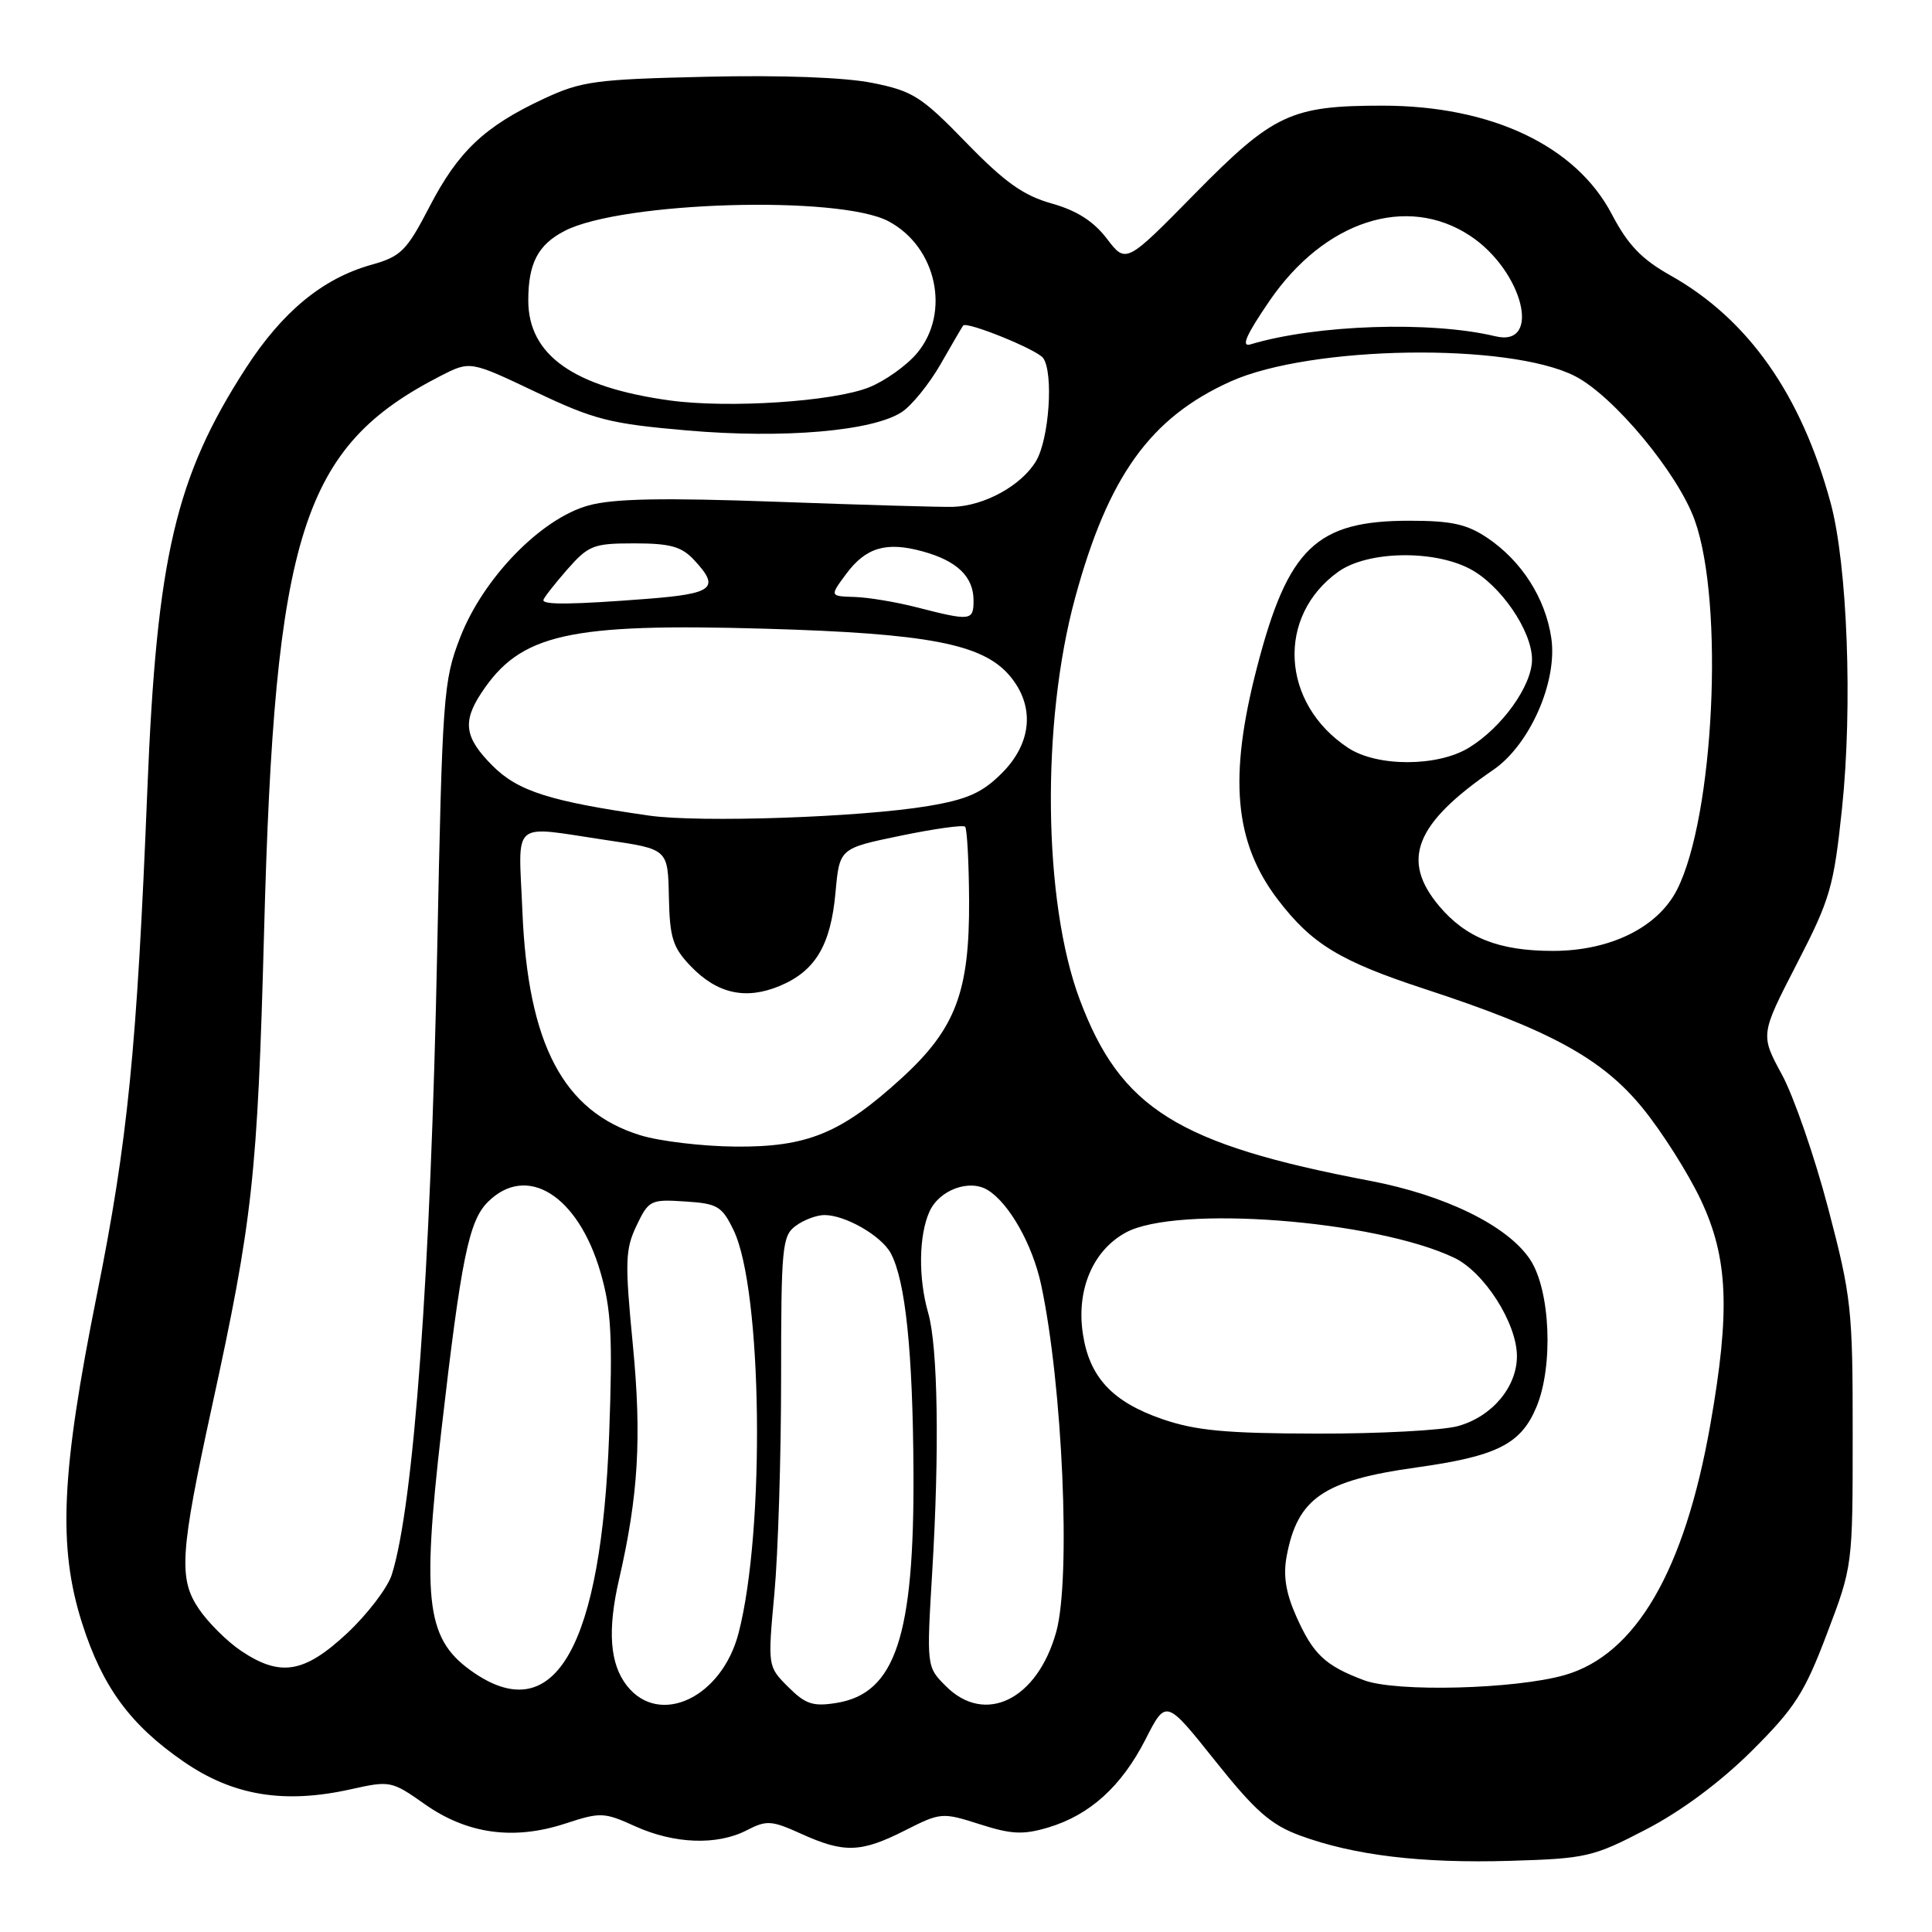 <?xml version="1.0" encoding="UTF-8" standalone="no"?>
<!DOCTYPE svg PUBLIC "-//W3C//DTD SVG 1.1//EN" "http://www.w3.org/Graphics/SVG/1.1/DTD/svg11.dtd" >
<svg xmlns="http://www.w3.org/2000/svg" xmlns:xlink="http://www.w3.org/1999/xlink" version="1.1" viewBox="0 0 256 256">
 <g >
 <path fill="currentColor"
d=" M 218.11 242.41 C 222.76 240.00 227.94 236.15 232.08 232.04 C 237.81 226.34 239.10 224.35 242.07 216.50 C 245.49 207.51 245.49 207.49 245.49 190.00 C 245.50 173.44 245.32 171.83 242.24 160.10 C 240.45 153.27 237.69 145.31 236.12 142.40 C 233.25 137.11 233.25 137.11 238.07 127.75 C 242.53 119.11 242.98 117.54 244.08 107.08 C 245.50 93.55 244.79 74.77 242.55 66.57 C 238.64 52.23 231.62 42.28 221.37 36.51 C 217.52 34.35 215.71 32.46 213.57 28.38 C 208.82 19.31 197.60 14.00 183.18 14.00 C 171.07 14.00 168.72 15.10 158.35 25.64 C 149.20 34.95 149.20 34.95 146.66 31.62 C 144.90 29.31 142.66 27.89 139.34 26.96 C 135.61 25.91 133.13 24.15 128.03 18.90 C 122.10 12.79 120.96 12.06 115.61 10.99 C 111.97 10.25 103.57 9.94 93.61 10.17 C 78.82 10.51 77.05 10.75 72.00 13.11 C 64.19 16.76 60.70 20.07 56.89 27.43 C 53.87 33.25 53.13 33.98 49.23 35.08 C 42.77 36.88 37.42 41.29 32.57 48.79 C 23.26 63.18 20.77 73.86 19.53 104.50 C 18.14 139.07 16.93 151.18 12.85 171.50 C 8.09 195.19 7.65 204.94 10.88 215.09 C 13.57 223.52 17.26 228.56 24.34 233.43 C 30.89 237.95 37.67 239.06 46.52 237.08 C 51.68 235.93 51.90 235.97 56.28 239.06 C 61.90 243.02 68.05 243.87 74.88 241.64 C 79.57 240.10 80.04 240.12 84.16 241.99 C 89.35 244.34 95.04 244.55 98.97 242.51 C 101.58 241.16 102.24 241.21 106.17 242.99 C 111.85 245.57 114.09 245.49 119.90 242.55 C 124.64 240.15 124.84 240.13 129.82 241.72 C 134.03 243.07 135.57 243.14 138.90 242.15 C 144.43 240.49 148.61 236.70 151.80 230.45 C 154.50 225.15 154.50 225.15 161.00 233.30 C 166.31 239.96 168.37 241.78 172.24 243.21 C 179.37 245.84 188.31 246.92 200.11 246.57 C 210.18 246.27 211.10 246.06 218.11 242.41 Z  M 83.07 223.37 C 80.80 220.47 80.47 216.03 82.03 209.27 C 84.59 198.16 85.04 190.47 83.86 178.25 C 82.79 167.21 82.84 165.56 84.34 162.41 C 85.95 159.03 86.21 158.90 90.76 159.20 C 95.07 159.47 95.66 159.82 97.20 163.00 C 101.02 170.87 101.41 202.78 97.86 216.41 C 95.63 224.96 87.38 228.84 83.07 223.37 Z  M 104.43 223.52 C 101.72 220.81 101.72 220.81 102.61 211.15 C 103.10 205.84 103.50 193.03 103.50 182.68 C 103.50 165.20 103.64 163.75 105.44 162.43 C 106.51 161.64 108.22 161.00 109.24 161.00 C 112.02 161.00 116.79 163.75 118.03 166.06 C 119.98 169.69 120.95 179.06 121.04 194.93 C 121.16 216.83 118.65 224.40 110.82 225.65 C 107.72 226.15 106.72 225.81 104.43 223.52 Z  M 125.34 223.43 C 122.77 220.86 122.77 220.86 123.53 208.18 C 124.49 192.22 124.28 178.45 122.99 173.97 C 121.66 169.34 121.74 163.67 123.17 160.52 C 124.48 157.65 128.48 156.19 130.90 157.70 C 133.73 159.45 136.82 164.94 137.95 170.21 C 140.80 183.50 141.92 209.15 139.96 216.22 C 137.46 225.22 130.54 228.63 125.34 223.43 Z  M 62.91 221.72 C 56.49 217.39 55.83 212.63 58.49 189.49 C 61.10 166.82 62.12 161.79 64.63 159.28 C 69.79 154.12 76.60 158.37 79.57 168.59 C 80.99 173.48 81.19 177.11 80.72 189.99 C 79.69 218.08 73.60 228.92 62.91 221.72 Z  M 180.74 222.64 C 175.57 220.70 173.99 219.20 171.75 214.15 C 170.37 211.05 170.01 208.76 170.49 206.20 C 171.93 198.51 175.36 196.17 187.65 194.45 C 198.35 192.96 201.53 191.36 203.58 186.45 C 205.86 181.00 205.43 170.95 202.75 166.90 C 199.79 162.42 191.49 158.35 181.46 156.45 C 156.03 151.61 148.47 146.88 143.06 132.42 C 138.22 119.49 137.95 95.80 142.45 79.25 C 146.84 63.09 152.43 55.32 163.10 50.53 C 173.72 45.77 199.95 45.37 208.70 49.84 C 213.83 52.47 222.35 62.72 224.57 68.96 C 228.49 79.93 227.13 108.22 222.22 117.88 C 219.68 122.89 213.37 126.00 205.76 126.00 C 198.62 126.00 194.25 124.27 190.70 120.06 C 185.57 113.96 187.49 109.13 197.88 102.00 C 202.72 98.68 206.42 90.26 205.55 84.51 C 204.76 79.24 201.63 74.34 197.08 71.27 C 194.37 69.45 192.33 69.00 186.75 69.00 C 174.41 69.00 170.66 72.60 166.56 88.42 C 162.77 103.01 163.54 111.62 169.32 119.20 C 173.82 125.09 177.54 127.36 188.80 131.05 C 205.33 136.46 212.28 140.25 217.61 146.77 C 220.19 149.92 223.68 155.43 225.37 159.00 C 228.99 166.68 229.29 173.68 226.62 188.81 C 223.21 208.15 216.74 219.27 207.32 221.96 C 200.75 223.83 184.99 224.24 180.74 222.64 Z  M 31.92 218.73 C 30.07 217.48 27.55 214.97 26.33 213.16 C 23.64 209.17 23.86 205.74 28.09 186.35 C 33.49 161.59 34.12 155.80 34.99 123.50 C 36.39 70.64 40.02 59.22 58.40 49.80 C 62.30 47.81 62.30 47.81 70.97 51.93 C 78.76 55.63 80.82 56.15 91.07 57.04 C 103.85 58.14 115.63 57.13 119.49 54.60 C 120.82 53.73 123.13 50.87 124.63 48.26 C 126.13 45.64 127.47 43.34 127.62 43.14 C 128.07 42.53 137.46 46.34 138.23 47.45 C 139.62 49.44 139.02 58.15 137.29 61.08 C 135.38 64.31 130.45 67.04 126.27 67.16 C 124.75 67.21 114.28 66.90 103.00 66.49 C 87.83 65.94 81.33 66.06 78.00 66.97 C 71.69 68.70 64.02 76.59 60.96 84.50 C 58.75 90.22 58.61 92.16 57.93 126.00 C 57.07 168.66 54.83 199.46 51.91 208.66 C 51.36 210.39 48.70 213.88 46.00 216.41 C 40.31 221.72 37.14 222.24 31.92 218.73 Z  M 154.01 188.04 C 147.38 185.75 144.34 182.48 143.48 176.70 C 142.61 170.89 144.82 165.69 149.17 163.32 C 155.89 159.65 182.16 161.66 192.67 166.65 C 196.67 168.55 201.00 175.33 201.00 179.70 C 201.00 183.79 197.70 187.71 193.20 188.96 C 191.17 189.53 182.75 189.98 174.50 189.96 C 162.43 189.94 158.43 189.56 154.01 188.04 Z  M 84.86 150.43 C 74.64 147.29 69.95 138.39 69.22 120.75 C 68.71 108.40 67.50 109.41 80.50 111.34 C 88.50 112.52 88.50 112.52 88.63 118.83 C 88.74 124.26 89.14 125.54 91.52 128.02 C 95.03 131.68 98.82 132.52 103.32 130.64 C 108.04 128.67 110.08 125.25 110.71 118.24 C 111.24 112.41 111.24 112.41 119.32 110.74 C 123.76 109.82 127.61 109.28 127.88 109.54 C 128.14 109.80 128.38 114.18 128.41 119.26 C 128.48 131.43 126.63 136.31 119.47 142.86 C 111.46 150.17 106.99 152.01 97.43 151.93 C 93.07 151.89 87.41 151.22 84.86 150.43 Z  M 86.00 108.07 C 72.89 106.19 68.64 104.84 65.28 101.48 C 61.57 97.77 61.24 95.67 63.78 91.82 C 68.95 83.98 75.26 82.55 101.50 83.31 C 122.92 83.93 130.15 85.32 133.73 89.47 C 137.16 93.46 136.79 98.41 132.75 102.45 C 130.15 105.05 128.18 105.93 123.00 106.80 C 114.10 108.30 92.70 109.03 86.00 108.07 Z  M 178.64 99.10 C 169.72 93.22 169.09 81.63 177.36 75.74 C 181.19 73.02 189.84 72.82 194.72 75.35 C 198.80 77.46 203.00 83.58 203.00 87.39 C 203.00 90.85 199.03 96.40 194.63 99.08 C 190.47 101.62 182.48 101.63 178.64 99.10 Z  M 121.50 80.48 C 118.75 79.77 115.02 79.15 113.22 79.10 C 109.94 79.00 109.94 79.00 112.10 76.08 C 114.72 72.53 117.44 71.73 122.28 73.07 C 126.83 74.32 129.00 76.42 129.00 79.57 C 129.00 82.27 128.64 82.31 121.50 80.48 Z  M 72.00 79.53 C 72.00 79.28 73.40 77.48 75.10 75.53 C 77.99 72.24 78.61 72.00 84.06 72.00 C 88.80 72.00 90.31 72.42 91.96 74.19 C 95.45 77.93 94.57 78.66 85.75 79.35 C 75.92 80.11 72.00 80.16 72.00 79.53 Z  M 88.74 53.06 C 76.00 51.30 70.00 47.05 70.00 39.80 C 70.00 34.89 71.29 32.42 74.81 30.60 C 82.34 26.70 111.19 25.84 117.73 29.32 C 124.12 32.71 126.00 41.46 121.50 46.81 C 120.13 48.44 117.27 50.48 115.14 51.33 C 110.40 53.22 96.52 54.13 88.74 53.06 Z  M 168.20 39.89 C 175.49 29.24 186.41 25.70 194.81 31.25 C 201.80 35.88 204.36 46.05 198.15 44.56 C 189.64 42.51 174.41 43.01 165.70 45.63 C 164.41 46.01 165.11 44.41 168.20 39.89 Z "/>
</g>
</svg>